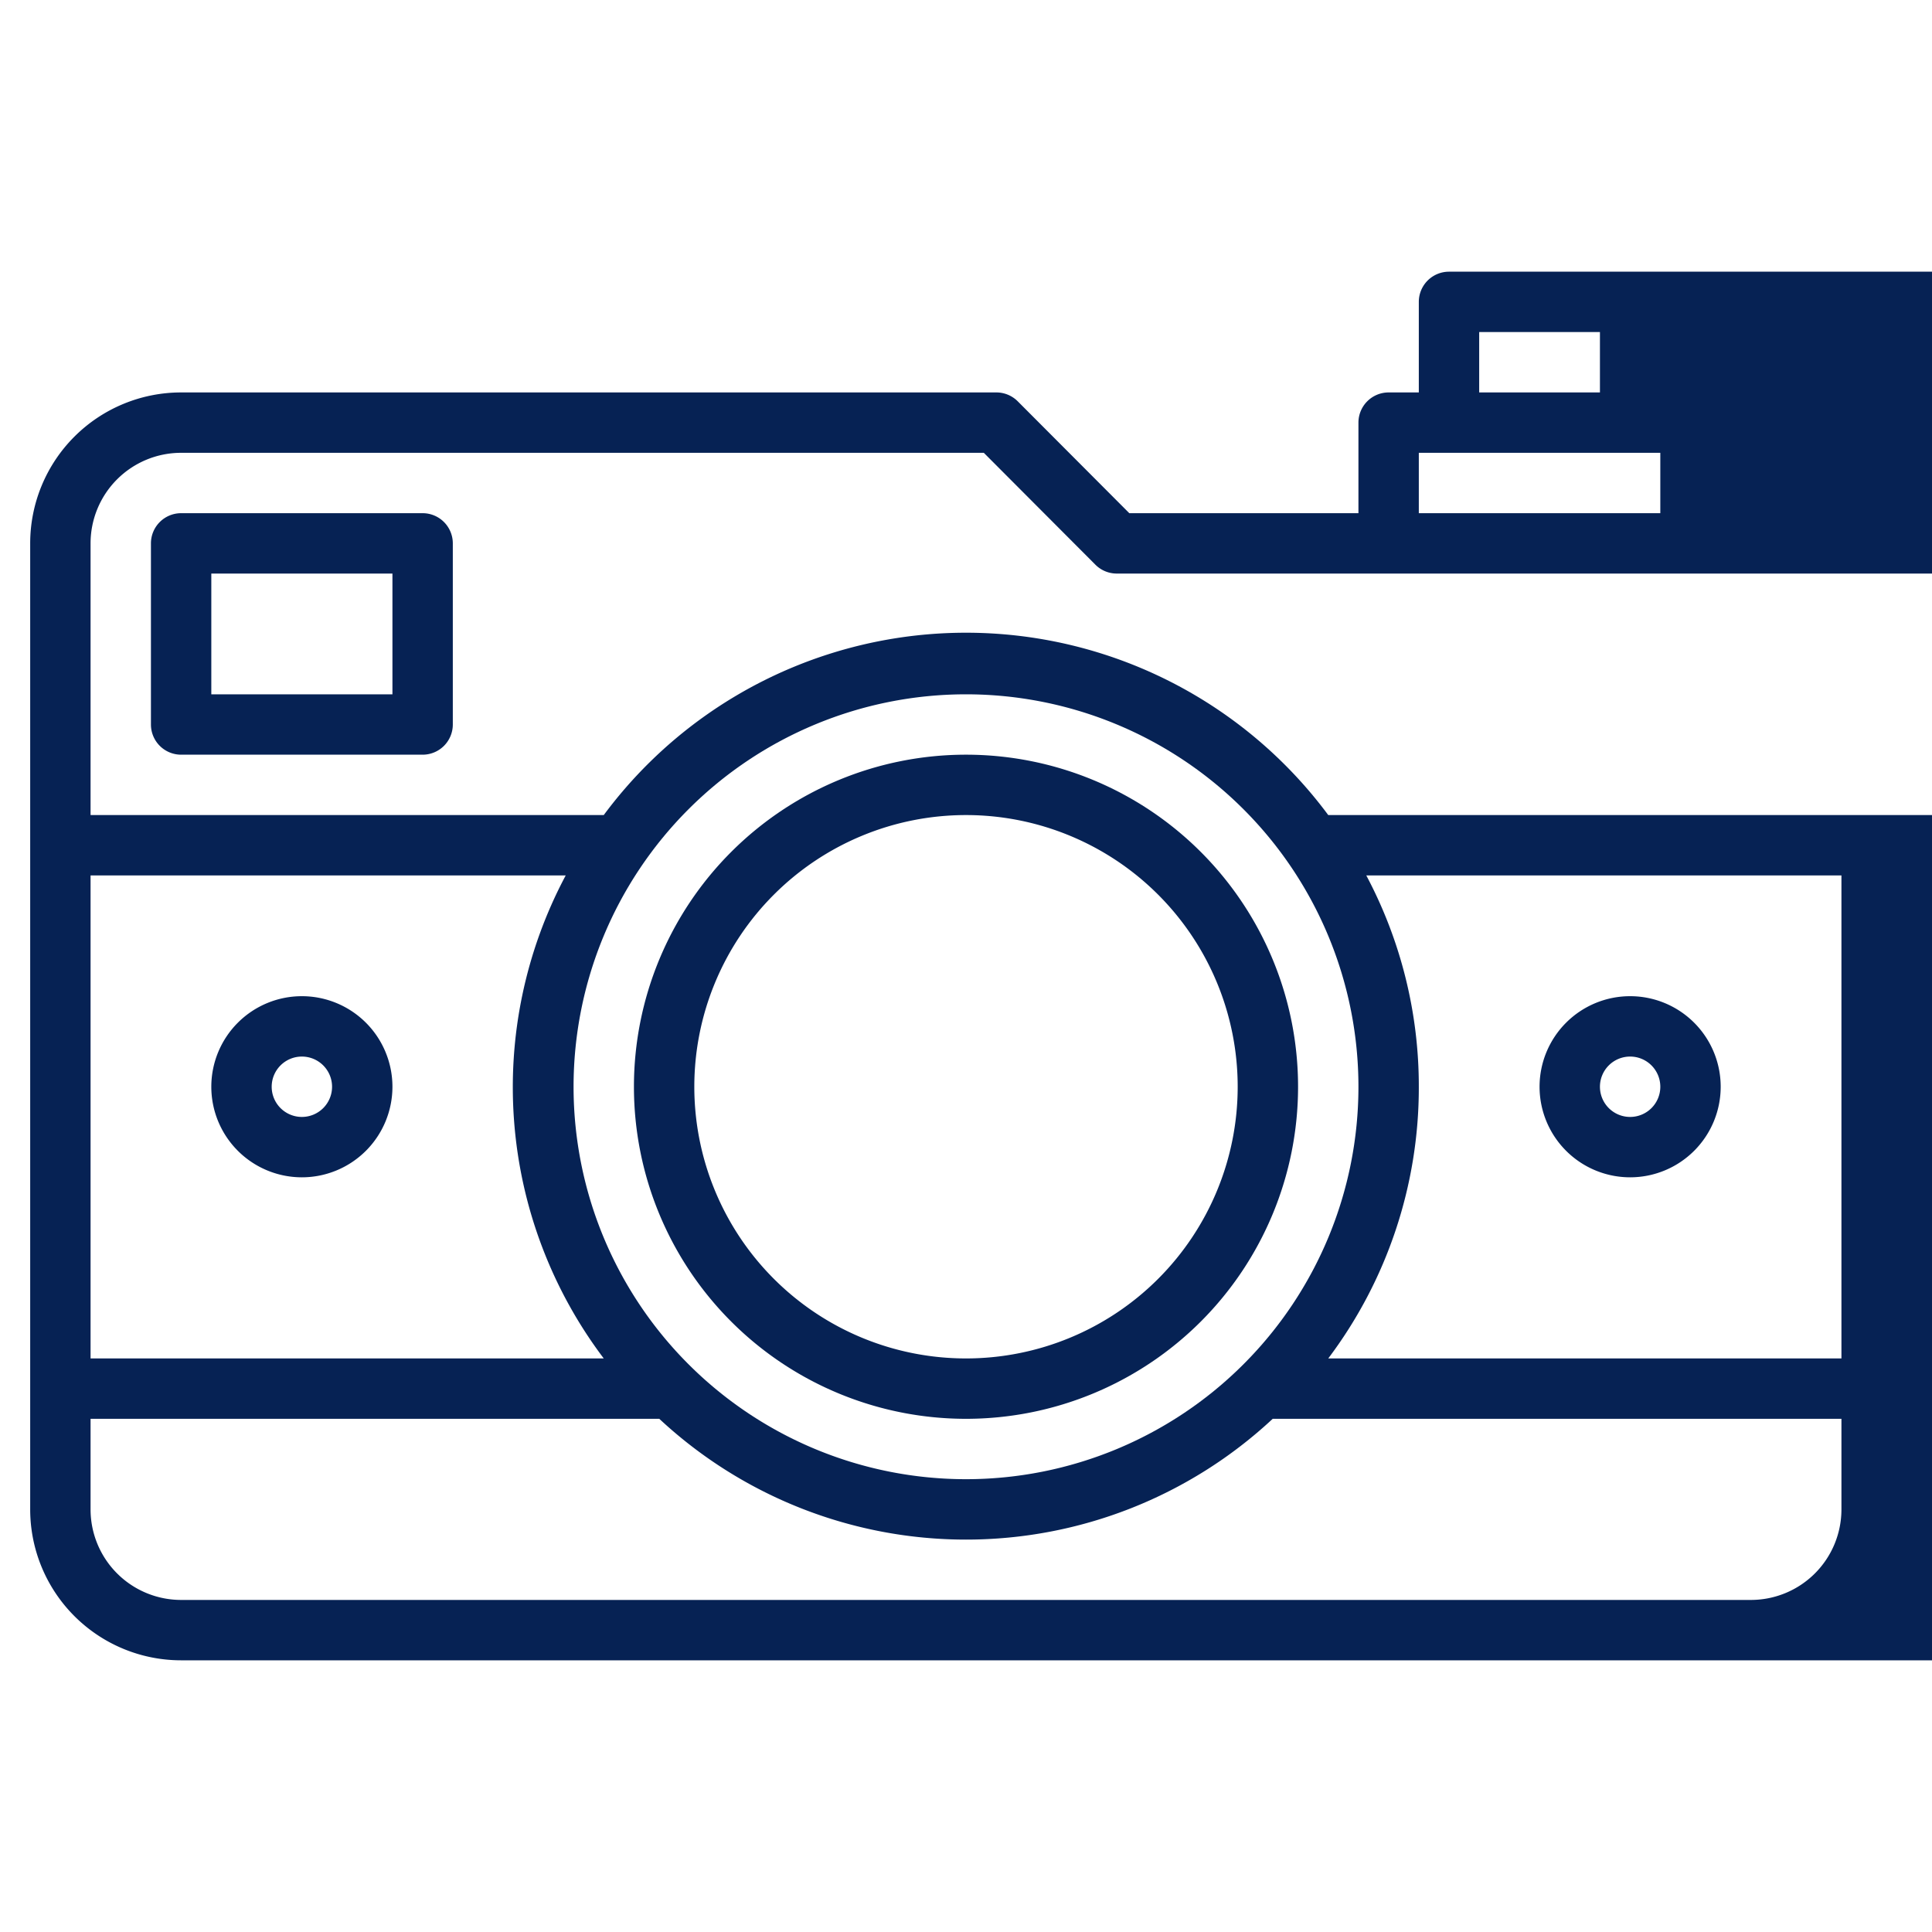 <?xml version="1.0"?>
<svg xmlns="http://www.w3.org/2000/svg" viewBox="0 0 64 64" width="512px" height="512px"><g><g id="Layer_18" data-name="Layer 18"><path d="M58,17h67V14a1,1,0,0,0-1-1h65V10a1,1,0,0,0-1-1H48a1,1,0,0,0-1,1v3H46a1,1,0,0,0-1,1v3H37.41l-3.7-3.71A1,1,0,0,0,33,13H6a5,5,0,0,0-5,5V50a5,5,0,0,0,5,5h68a5,5,0,0,0,5-5V22A5,5,0,0,0,58,17Zm-9-6h4v2H49Zm-2,4h8v2H47ZM6,15H32.59l3.7,3.71A1,1,0,0,0,37,19h68a3,3,0,0,1,3,3v5H44A14.94,14.94,0,0,0,20,27H3V18A3,3,0,0,1,6,15ZM19,36A13,13,0,1,1,32,49,13,13,0,0,1,19,36Zm1,9H3V29H18.74A14.91,14.91,0,0,0,20,45Zm27-9a14.87,14.87,0,0,0-1.74-7H61V45H44A14.91,14.91,0,0,0,47,36ZM58,53H6a3,3,0,0,1-3-3V47H21.84a14.9,14.9,0,0,0,20.32,0H61v3A3,3,0,0,1,58,53Z" data-original="#000000" class="active-path" data-old_color="#000000" fill="#062254"/><path d="M32,47A11,11,0,1,0,21,36,11,11,0,0,0,32,47Zm0-20a9,9,0,1,1-9,9A9,9,0,0,1,32,27Z" data-original="#000000" class="active-path" data-old_color="#000000" fill="#062254"/><path d="M6,25h8a1,1,0,0,0,1-1V18a1,1,0,0,0-1-1H6a1,1,0,0,0-1,1v6A1,1,0,0,0,6,25Zm1-6h6v4H7Z" data-original="#000000" class="active-path" data-old_color="#000000" fill="#062254"/><path d="M10,33a3,3,0,1,0,3,3A3,3,0,0,0,10,33Zm0,4a1,1,0,1,1,1-1A1,1,0,0,1,10,37Z" data-original="#000000" class="active-path" data-old_color="#000000" fill="#062254"/><path d="M54,33a3,3,0,1,0,3,3A3,3,0,0,0,54,33Zm0,4a1,1,0,1,1,1-1A1,1,0,0,1,54,37Z" data-original="#000000" class="active-path" data-old_color="#000000" fill="#062254"/></g></g> </svg>
